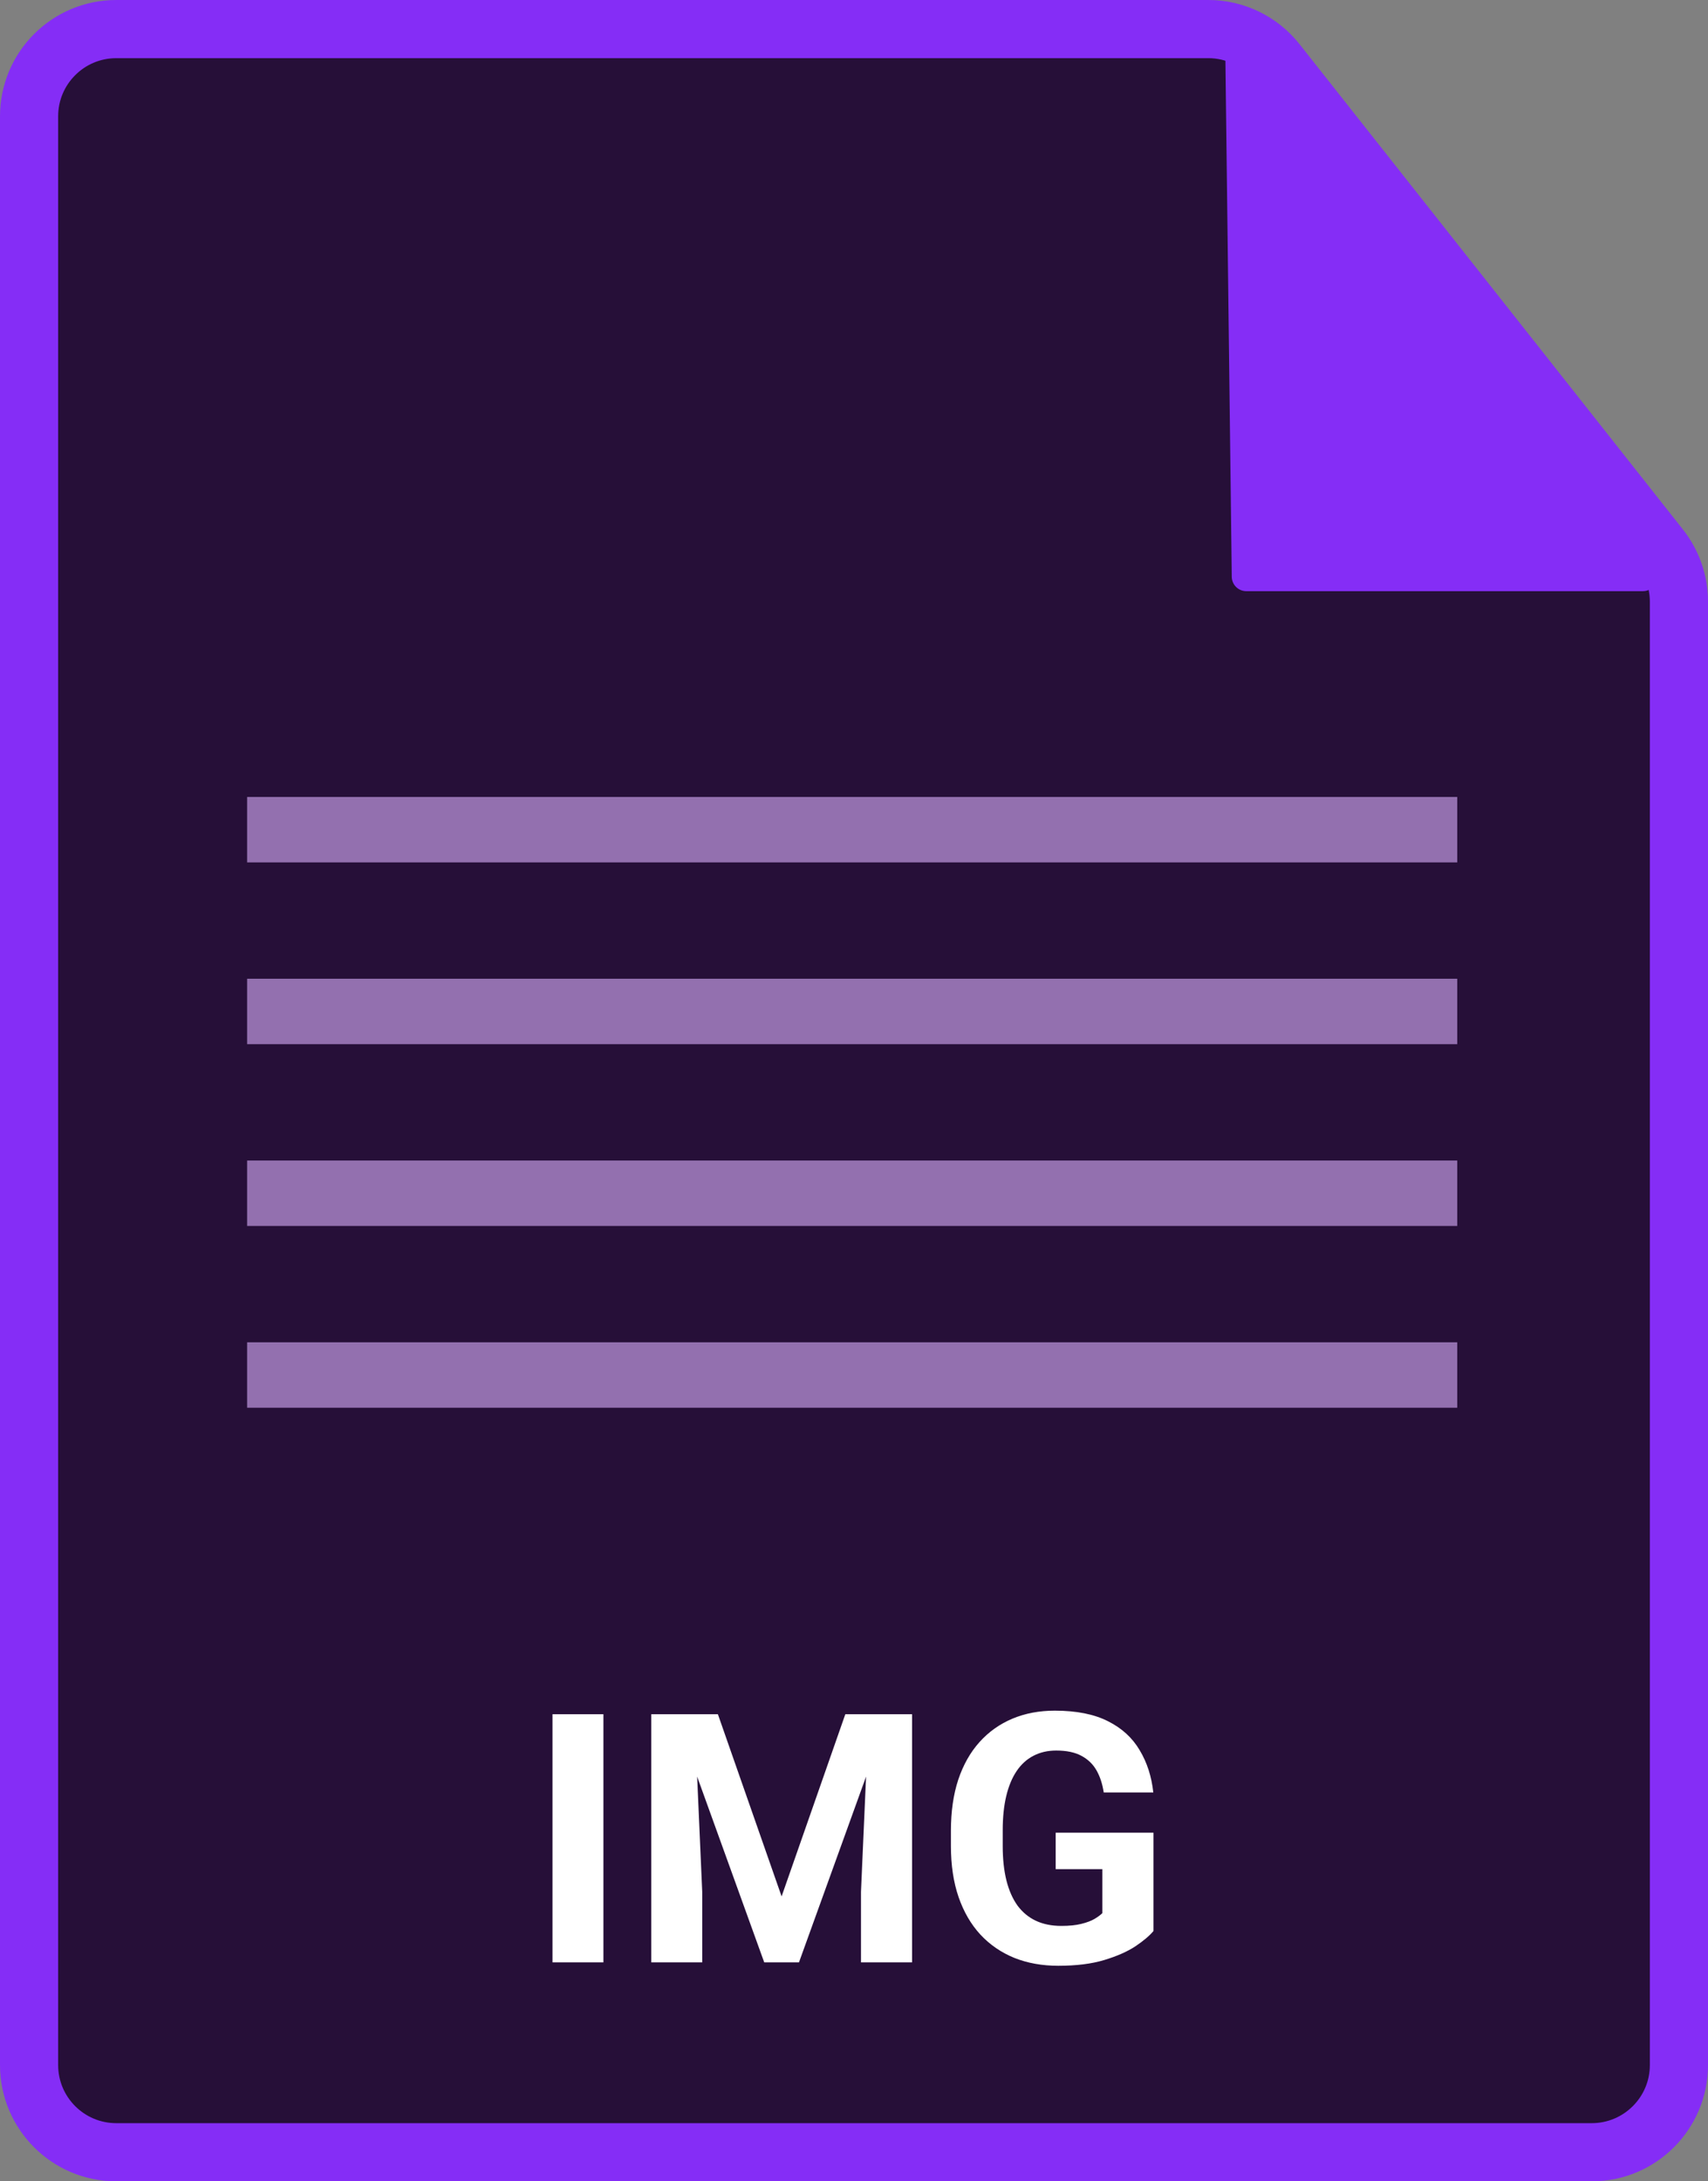 <svg width="470" height="600" viewBox="0 0 470 600" fill="none" xmlns="http://www.w3.org/2000/svg">
<rect x="0" y="0" width="470" height="600" fill="#808080" stroke="none"/>
<path d="M462 165.492V568C462 581.255 451.255 592 438 592H32C18.745 592 8 581.255 8 568V32C8 18.745 18.745 8 32 8H332.503C339.844 8 346.781 11.36 351.332 17.119L456.83 150.611C460.178 154.848 462 160.091 462 165.492Z" fill="#260F38" stroke="#852DF6" stroke-width="16"/>
<rect x="68" y="219.211" width="333" height="18" fill="#DCB0FF" fill-opacity="0.6"/>
<rect x="68" y="269.211" width="333" height="18" fill="#DCB0FF" fill-opacity="0.6"/>
<rect x="68" y="319.211" width="333" height="18" fill="#DCB0FF" fill-opacity="0.6"/>
<rect x="68" y="369.211" width="333" height="18" fill="#DCB0FF" fill-opacity="0.6"/>
<path d="M166.047 471.521V539.771H152.031V471.521H166.047ZM185.641 471.521H197.547L215.078 521.631L232.609 471.521H244.516L219.859 539.771H210.297L185.641 471.521ZM179.219 471.521H191.078L193.234 520.365V539.771H179.219V471.521ZM239.078 471.521H250.984V539.771H236.922V520.365L239.078 471.521ZM317.406 504.1V531.146C316.344 532.428 314.703 533.818 312.484 535.318C310.266 536.787 307.406 538.053 303.906 539.115C300.406 540.178 296.172 540.709 291.203 540.709C286.797 540.709 282.781 539.99 279.156 538.553C275.531 537.084 272.406 534.943 269.781 532.131C267.188 529.318 265.188 525.881 263.781 521.818C262.375 517.725 261.672 513.053 261.672 507.803V503.537C261.672 498.287 262.344 493.615 263.688 489.521C265.062 485.428 267.016 481.975 269.547 479.162C272.078 476.35 275.094 474.209 278.594 472.74C282.094 471.271 285.984 470.537 290.266 470.537C296.203 470.537 301.078 471.506 304.891 473.443C308.703 475.35 311.609 478.006 313.609 481.412C315.641 484.787 316.891 488.662 317.359 493.037H303.719C303.375 490.725 302.719 488.709 301.75 486.99C300.781 485.271 299.391 483.928 297.578 482.959C295.797 481.99 293.484 481.506 290.641 481.506C288.297 481.506 286.203 481.99 284.359 482.959C282.547 483.896 281.016 485.287 279.766 487.131C278.516 488.975 277.562 491.256 276.906 493.975C276.25 496.693 275.922 499.85 275.922 503.443V507.803C275.922 511.365 276.266 514.521 276.953 517.271C277.641 519.99 278.656 522.287 280 524.162C281.375 526.006 283.062 527.396 285.062 528.334C287.062 529.271 289.391 529.74 292.047 529.74C294.266 529.74 296.109 529.553 297.578 529.178C299.078 528.803 300.281 528.35 301.188 527.818C302.125 527.256 302.844 526.725 303.344 526.225V514.131H290.5V504.1H317.406Z" fill="white"/>
<path d="M337.145 11.799C337.098 7.976 341.928 6.272 344.29 9.278L387.5 64.274L455.301 156.233C457.248 158.874 455.362 162.607 452.081 162.607H342.951C340.761 162.607 338.978 160.846 338.951 158.656L337.145 11.799Z" fill="#852DF6"/>
</svg>
